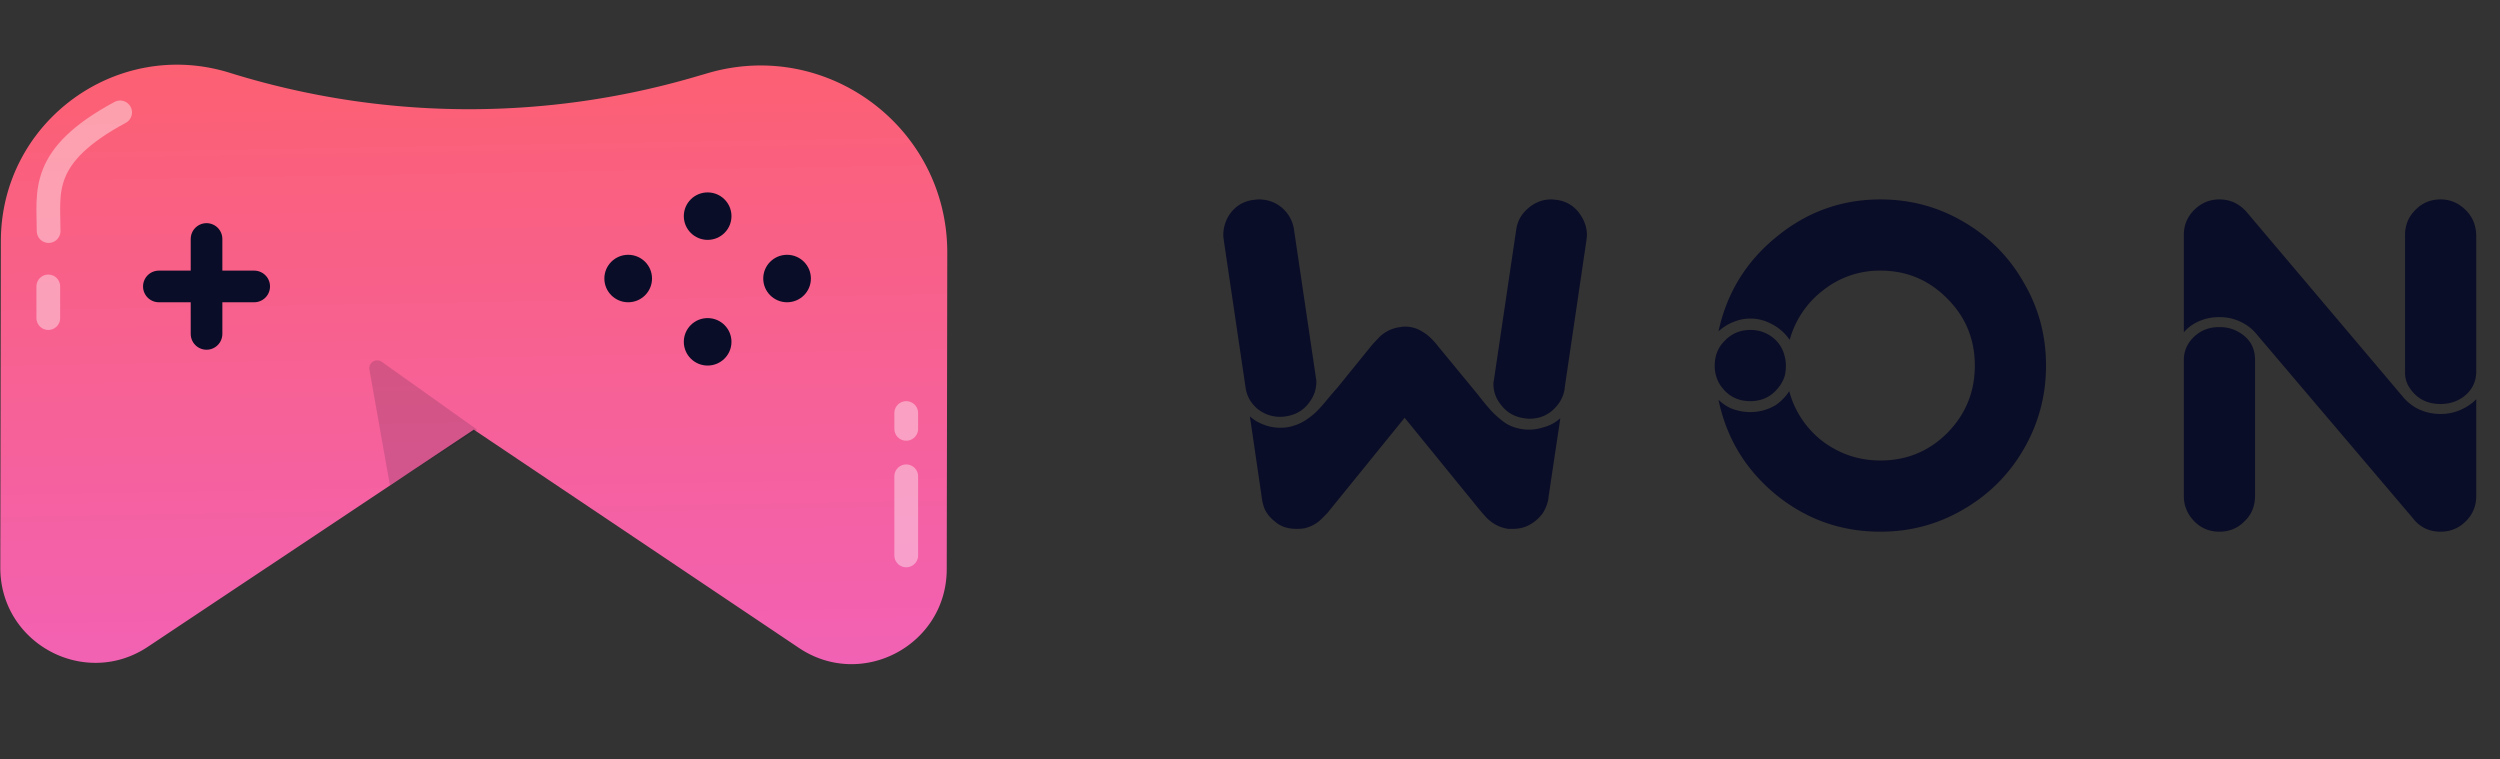 <svg xmlns="http://www.w3.org/2000/svg" fill="none" viewBox="0 0 158 48">
  <rect x="0" y="0" width="158" height="48" fill="#333333" stroke="none"/>
  <path fill="url(#a)"
    d="M.055 15.227.019 35.872c-.008 4.796 5.336 7.663 9.327 5.004l20.596-13.722L50.49 40.947c3.982 2.672 9.335-.176 9.344-4.972l.034-19.997c.014-7.882-7.549-13.565-15.116-11.361l-.873.254a50.875 50.875 0 0 1-29.358-.27C7.351 2.366.068 7.716.055 15.226Z" />
  <path fill="#110F28" fill-opacity=".15"
    d="m30.163 27.16-6.033-4.292a.5.5 0 0 0-.782.494l1.293 7.298 5.523-3.5Z" />
  <path stroke="#fff" stroke-linecap="round" stroke-opacity=".4" stroke-width="1.5"
    d="M7.592 7.103c-5.11 2.755-4.519 5-4.519 7.5M57.274 26.103v1M3.052 18.103v2M57.274 30.103v5" />
  <path stroke="#0A0D27" stroke-linecap="round" stroke-width="2"
    d="M13.053 15.103v6M10.04 18.103h6.025" />
  <ellipse cx="1.506" cy="1.5" fill="#0A0D27" rx="1.506" ry="1.5"
    transform="matrix(1 0 0 1 43.217 12.16)" />
  <ellipse cx="1.506" cy="1.5" fill="#0A0D27" rx="1.506" ry="1.5"
    transform="matrix(1 0 0 1 48.237 16.103)" />
  <ellipse cx="1.506" cy="1.5" fill="#0A0D27" rx="1.506" ry="1.5"
    transform="matrix(1 0 0 1 43.217 20.103)" />
  <ellipse cx="1.506" cy="1.5" fill="#0A0D27" rx="1.506" ry="1.5"
    transform="matrix(1 0 0 1 38.196 16.103)" />
  <path fill="#0A0D27"
    d="M79.263 12.633h-.06c-.68.1-1.2.44-1.56 1.02-.22.38-.33.78-.33 1.2 0 .1.01.2.03.3v.03l1.38 9.33c.08.54.34.99.78 1.35a2.27 2.27 0 0 0 1.77.45c.66-.1 1.17-.42 1.53-.96.26-.36.39-.77.39-1.23 0-.08-.01-.17-.03-.27l-1.38-9.33c-.08-.56-.34-1.03-.78-1.41-.42-.34-.9-.51-1.44-.51-.1 0-.2.01-.3.03Zm18.78-.03c-.54 0-1.02.18-1.44.54-.44.36-.7.82-.78 1.38l-1.41 9.51c-.02.08-.03.15-.03.21 0 .52.17.98.51 1.38.36.46.84.73 1.44.81.1.02.21.03.33.03.66 0 1.21-.24 1.65-.72.3-.32.49-.7.57-1.14v-.06l1.38-9.36v-.03c.02-.1.03-.2.03-.3 0-.42-.12-.82-.36-1.2-.36-.58-.87-.92-1.53-1.02h-.06c-.1-.02-.2-.03-.3-.03Zm-9.24 8.04h-.06c-.08 0-.16.01-.24.03-.36.04-.69.16-.99.36-.16.1-.3.22-.42.36-.08.08-.21.22-.39.42l-2.19 2.7c-.18.2-.42.48-.72.84-.28.34-.51.59-.69.75-.38.34-.75.58-1.11.72-.2.08-.41.14-.63.18-.14.02-.29.03-.45.03-.38 0-.74-.07-1.08-.21-.32-.12-.6-.29-.84-.51l.75 5.13v.06c.02.04.03.09.03.15.04.18.09.35.15.51.14.3.35.56.63.78.18.16.38.28.6.36.24.08.49.12.75.12h.09c.16 0 .3-.01.42-.03.46-.1.85-.32 1.17-.66l.3-.3 4.89-6.03 4.74 5.82c.24.28.39.45.45.51.38.38.83.61 1.35.69h.33c.28 0 .55-.05.81-.15.42-.18.77-.46 1.05-.84.18-.28.3-.59.36-.93v-.06l.75-5.01c-.34.3-.73.5-1.17.6-.26.08-.52.12-.78.12a2.903 2.903 0 0 1-1.26-.27c-.26-.12-.59-.37-.99-.75-.26-.26-.59-.65-.99-1.17l-2.52-3.06c-.14-.18-.28-.34-.42-.48-.2-.2-.39-.35-.57-.45-.3-.2-.64-.31-1.02-.33h-.09Zm19.806.3c.28-.26.6-.46.96-.6.34-.14.69-.21 1.05-.21.46 0 .9.11 1.32.33.48.24.87.58 1.17 1.02a5.912 5.912 0 0 1 2.13-3.15 5.73 5.73 0 0 1 3.6-1.23c1.66 0 3.07.59 4.23 1.77 1.16 1.16 1.74 2.57 1.74 4.23 0 1.66-.58 3.08-1.74 4.26-1.16 1.16-2.57 1.74-4.23 1.74-1.34 0-2.55-.4-3.63-1.2a5.913 5.913 0 0 1-2.13-3.18c-.22.34-.5.63-.84.87-.5.3-1.04.45-1.62.45-.42 0-.83-.08-1.23-.24-.3-.14-.56-.32-.78-.54.5 2.42 1.71 4.42 3.63 6 1.92 1.56 4.12 2.34 6.6 2.34 1.9 0 3.65-.47 5.25-1.41 1.62-.94 2.89-2.21 3.81-3.81.94-1.62 1.41-3.38 1.41-5.28 0-1.9-.47-3.65-1.41-5.25-.92-1.62-2.19-2.9-3.81-3.84-1.6-.94-3.35-1.41-5.25-1.41-2.46 0-4.65.79-6.57 2.37-1.92 1.56-3.14 3.55-3.66 5.97Zm2.01-.09c-.66 0-1.21.24-1.65.72-.24.24-.41.53-.51.87-.06.22-.09.45-.09.69 0 .22.03.43.09.63.08.28.21.53.39.75.44.56 1.03.84 1.77.84.72 0 1.3-.27 1.74-.81.22-.26.37-.54.45-.84.04-.2.06-.4.06-.6 0-.18-.02-.35-.06-.51-.08-.38-.24-.71-.48-.99a2.23 2.23 0 0 0-1.71-.75Zm29.649-8.25c-.6 0-1.12.21-1.56.63-.46.44-.69.98-.69 1.62v6.15c.24-.28.53-.5.87-.66.42-.2.87-.3 1.35-.3h.06c.46 0 .9.1 1.32.3a2.909 2.909 0 0 1 1.05.84l9.81 11.55c.44.58 1.03.87 1.77.87.66 0 1.22-.25 1.68-.75.38-.42.57-.92.57-1.5v-6.12c-.26.26-.56.47-.9.63-.42.2-.87.3-1.35.3-.56 0-1.08-.13-1.56-.39-.34-.2-.63-.45-.87-.75l-9.87-11.67c-.22-.24-.48-.43-.78-.57a2.26 2.26 0 0 0-.9-.18Zm13.98 0c-.62 0-1.14.21-1.56.63-.46.44-.69.98-.69 1.62v8.7c0 .42.14.8.42 1.14.44.56 1.05.84 1.83.84.54 0 1.02-.15 1.44-.45.52-.4.79-.91.81-1.53v-8.7c-.02-.7-.29-1.27-.81-1.71-.42-.36-.9-.54-1.44-.54Zm-14.01 8.07c-.6 0-1.11.19-1.53.57-.44.4-.67.88-.69 1.44v8.67c0 .5.15.95.45 1.35.46.6 1.06.9 1.8.9.64 0 1.18-.23 1.62-.69.42-.42.63-.94.63-1.56v-8.67c-.02-.8-.41-1.39-1.17-1.77-.32-.16-.67-.24-1.05-.24h-.06Z" />
  <defs>
    <linearGradient id="a" x1="29.159" x2="30.155" y1="-7.397" y2="49.103"
      gradientUnits="userSpaceOnUse">
      <stop stop-color="#FF5F5F" />
      <stop offset="1" stop-color="#F062C0" />
      <stop offset="1" stop-color="#F23131" />
    </linearGradient>
  </defs>
</svg>